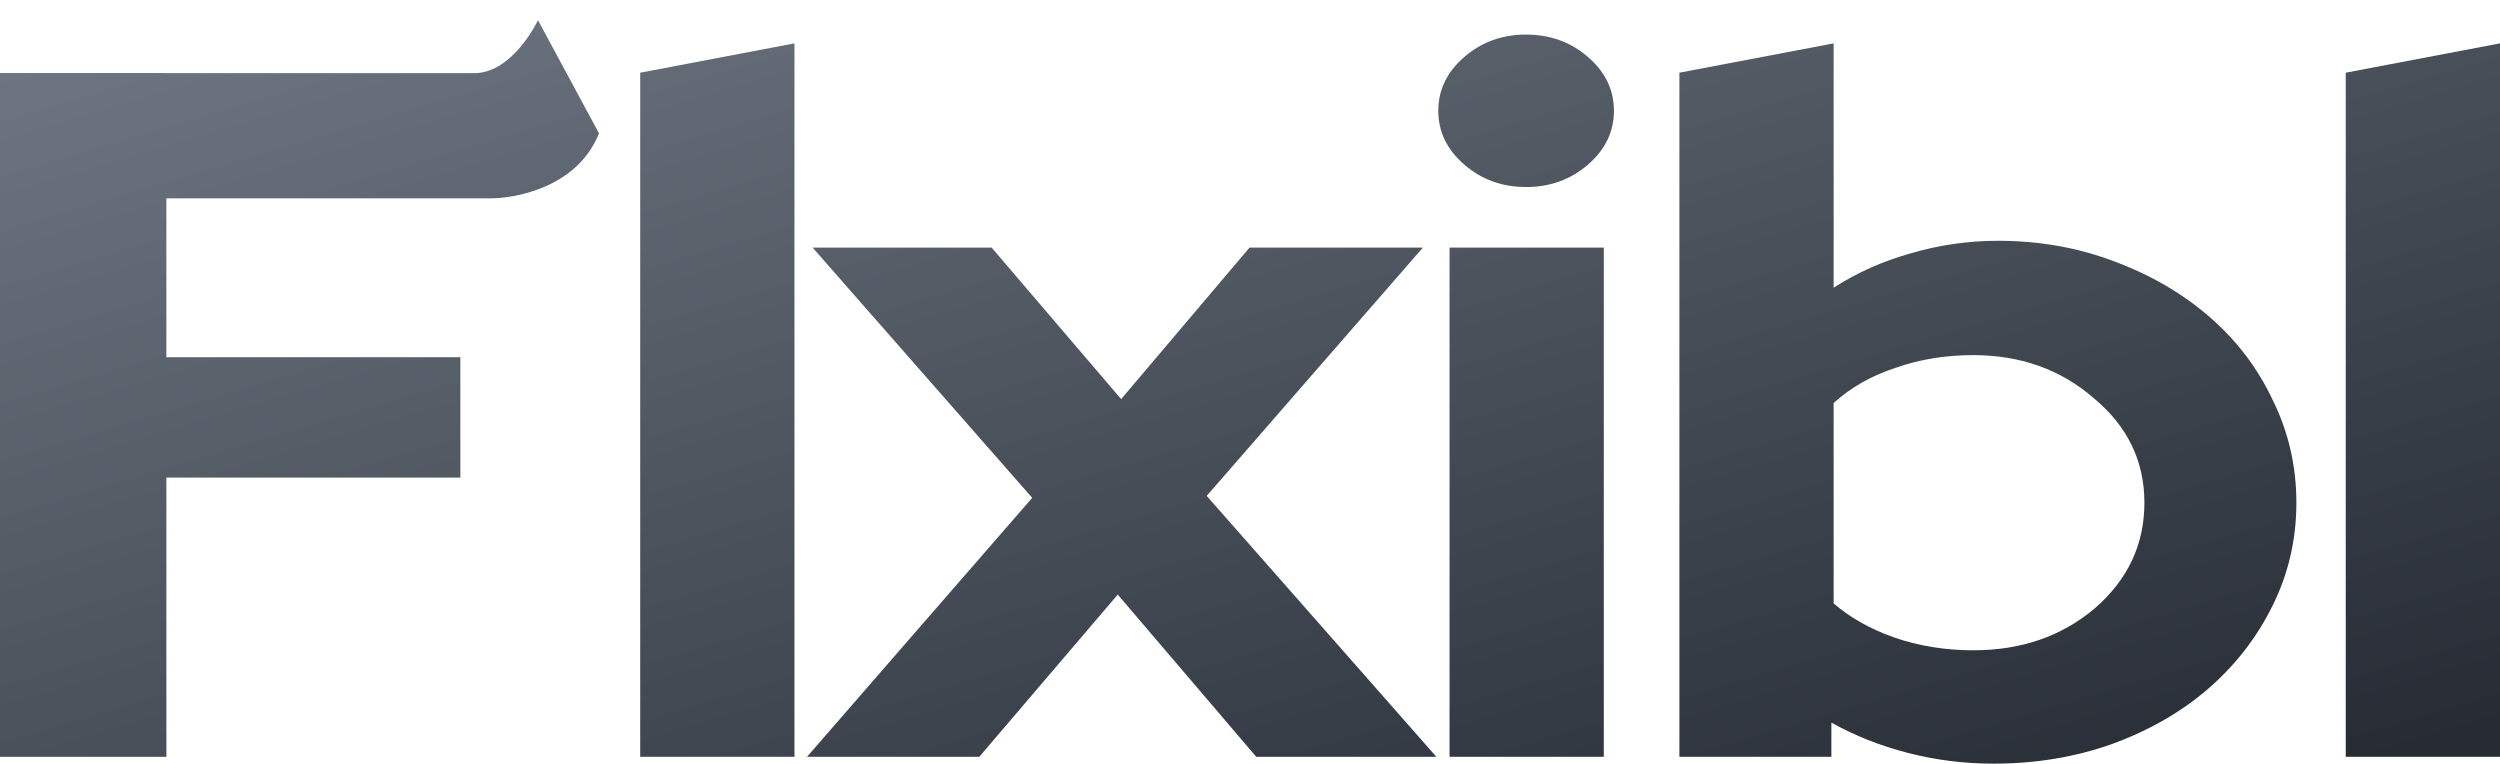 <svg width="121" height="37" viewBox="0 0 121 37" fill="none" xmlns="http://www.w3.org/2000/svg">
<path d="M38.452 2.099V36.63H30.986V3.518L38.452 2.099Z" fill="url(#paint0_linear)"/>
<path d="M39.059 36.63L49.958 24.095L39.331 11.985H47.996L54.263 19.317L60.475 11.985H68.867L58.404 24L69.521 36.63H60.802L54.099 28.778L47.397 36.63H39.059Z" fill="url(#paint1_linear)"/>
<path d="M73.864 9.052C72.701 9.052 71.702 8.69 70.867 7.964C70.031 7.239 69.613 6.372 69.613 5.363C69.613 4.353 70.031 3.486 70.867 2.761C71.702 2.036 72.701 1.673 73.864 1.673C75.026 1.673 76.025 2.036 76.861 2.761C77.697 3.486 78.114 4.353 78.114 5.363C78.114 6.372 77.697 7.239 76.861 7.964C76.025 8.69 75.026 9.052 73.864 9.052ZM77.624 11.985V36.63H70.158V11.985H77.624Z" fill="url(#paint2_linear)"/>
<path d="M111.145 24.331C111.145 26.097 110.764 27.753 110.001 29.298C109.238 30.843 108.203 32.184 106.895 33.319C105.587 34.454 104.025 35.353 102.208 36.015C100.428 36.646 98.521 36.961 96.487 36.961C95.07 36.961 93.689 36.788 92.345 36.441C91.001 36.094 89.766 35.605 88.639 34.974V36.63H81.283V3.518L88.748 2.099V13.925C89.875 13.199 91.11 12.647 92.454 12.269C93.835 11.859 95.251 11.654 96.704 11.654C98.703 11.654 100.574 11.985 102.317 12.647C104.098 13.309 105.642 14.208 106.949 15.344C108.257 16.479 109.275 17.819 110.001 19.364C110.764 20.91 111.145 22.565 111.145 24.331ZM95.506 17.188C94.162 17.188 92.908 17.393 91.746 17.803C90.583 18.182 89.584 18.749 88.748 19.506V29.203C89.548 29.897 90.528 30.449 91.691 30.859C92.89 31.269 94.162 31.474 95.506 31.474C97.831 31.474 99.793 30.796 101.391 29.44C102.99 28.052 103.789 26.349 103.789 24.331C103.789 22.313 102.971 20.626 101.337 19.27C99.738 17.882 97.794 17.188 95.506 17.188Z" fill="url(#paint3_linear)"/>
<path d="M121 2.099V36.63H113.534V3.518L121 2.099Z" fill="url(#paint4_linear)"/>
<path d="M0 3.541H8.053V36.63H0V3.541Z" fill="url(#paint5_linear)"/>
<path d="M0 3.541C0 3.541 21.073 3.541 22.952 3.541C24.831 3.541 26.039 0.978 26.039 0.978L28.992 6.454C27.918 9.134 24.831 9.6 23.757 9.6H0V3.541Z" fill="url(#paint6_linear)"/>
<path d="M0 17.289H22.281V23.115H0V17.289Z" fill="url(#paint7_linear)"/>
<defs>
<linearGradient id="paint0_linear" x1="-52.01" y1="19.153" x2="-33.626" y2="80.971" gradientUnits="userSpaceOnUse">
<stop stop-color="#6C7580"/>
<stop offset="1" stop-color="#262B34"/>
</linearGradient>
<linearGradient id="paint1_linear" x1="-52.01" y1="19.153" x2="-33.626" y2="80.971" gradientUnits="userSpaceOnUse">
<stop stop-color="#6C7580"/>
<stop offset="1" stop-color="#262B34"/>
</linearGradient>
<linearGradient id="paint2_linear" x1="-52.01" y1="19.153" x2="-33.626" y2="80.971" gradientUnits="userSpaceOnUse">
<stop stop-color="#6C7580"/>
<stop offset="1" stop-color="#262B34"/>
</linearGradient>
<linearGradient id="paint3_linear" x1="-52.01" y1="19.153" x2="-33.626" y2="80.971" gradientUnits="userSpaceOnUse">
<stop stop-color="#6C7580"/>
<stop offset="1" stop-color="#262B34"/>
</linearGradient>
<linearGradient id="paint4_linear" x1="-52.01" y1="19.153" x2="-33.626" y2="80.971" gradientUnits="userSpaceOnUse">
<stop stop-color="#6C7580"/>
<stop offset="1" stop-color="#262B34"/>
</linearGradient>
<linearGradient id="paint5_linear" x1="-52.01" y1="19.153" x2="-33.626" y2="80.971" gradientUnits="userSpaceOnUse">
<stop stop-color="#6C7580"/>
<stop offset="1" stop-color="#262B34"/>
</linearGradient>
<linearGradient id="paint6_linear" x1="-52.01" y1="19.153" x2="-33.626" y2="80.971" gradientUnits="userSpaceOnUse">
<stop stop-color="#6C7580"/>
<stop offset="1" stop-color="#262B34"/>
</linearGradient>
<linearGradient id="paint7_linear" x1="-52.01" y1="19.153" x2="-33.626" y2="80.971" gradientUnits="userSpaceOnUse">
<stop stop-color="#6C7580"/>
<stop offset="1" stop-color="#262B34"/>
</linearGradient>
</defs>
</svg>
